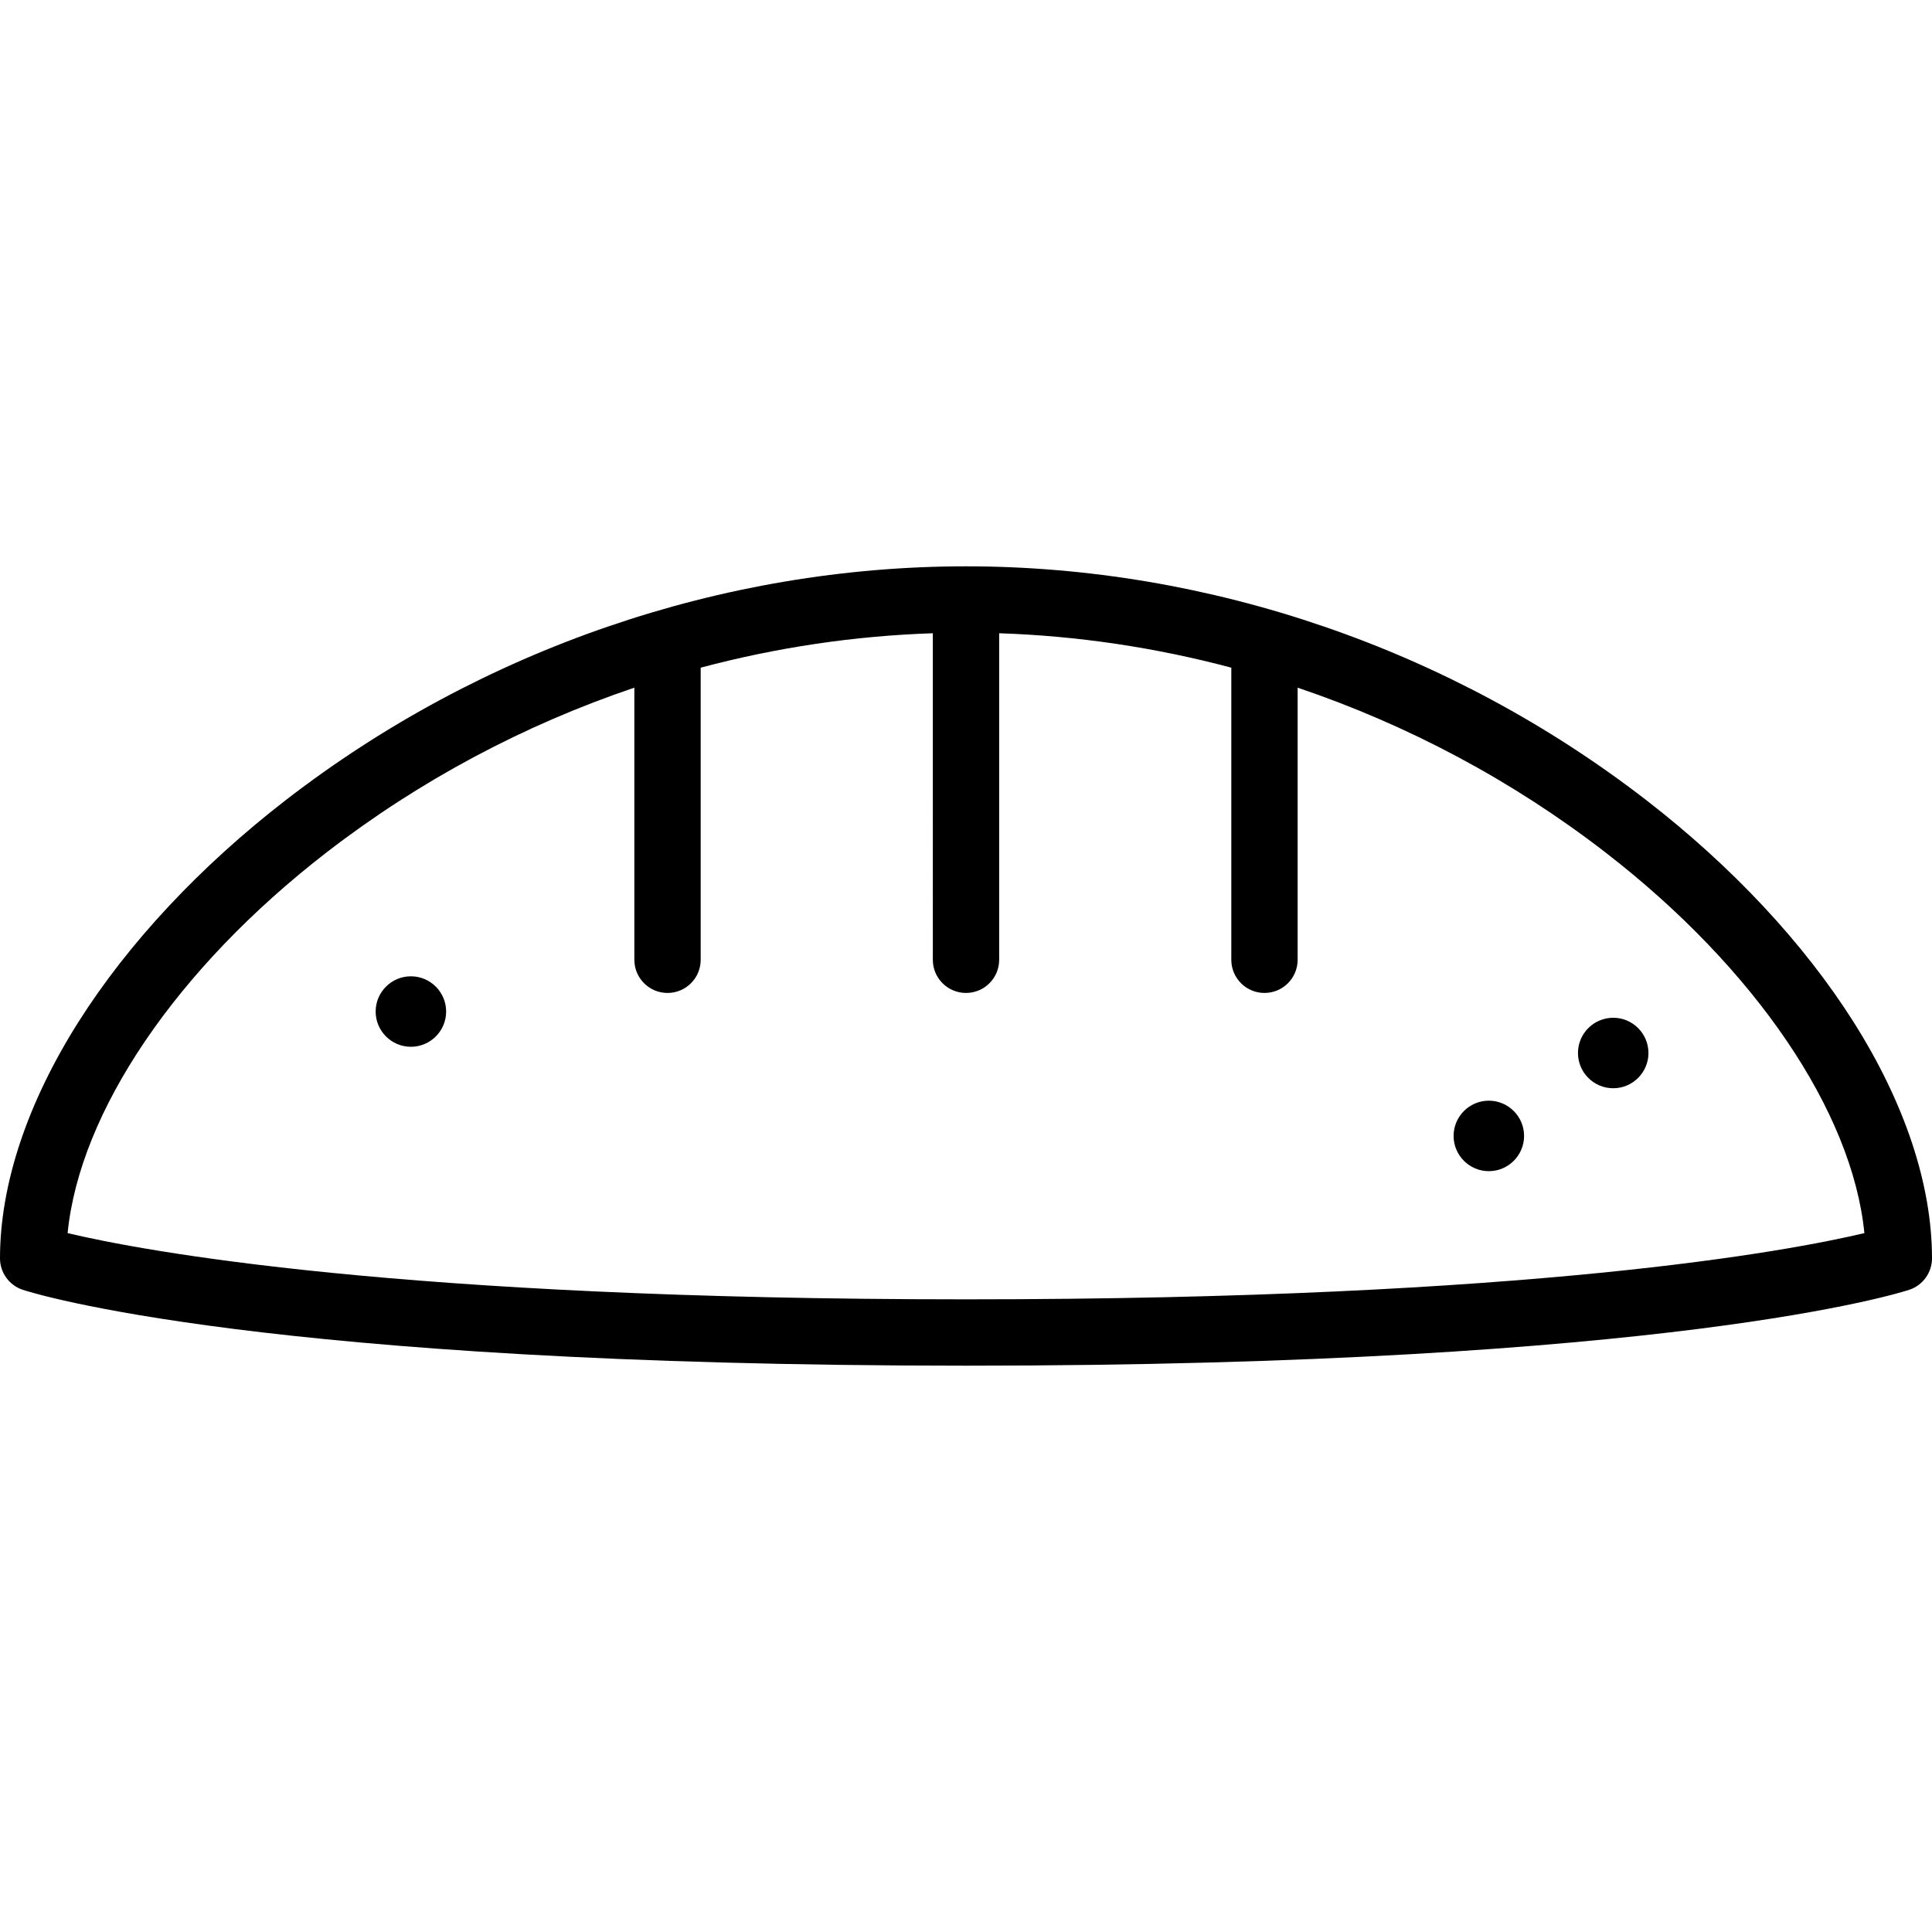 <?xml version="1.0" encoding="iso-8859-1"?>
<!-- Generator: Adobe Illustrator 17.1.0, SVG Export Plug-In . SVG Version: 6.00 Build 0)  -->
<!DOCTYPE svg PUBLIC "-//W3C//DTD SVG 1.1//EN" "http://www.w3.org/Graphics/SVG/1.1/DTD/svg11.dtd">
<svg version="1.1" id="Capa_1" xmlns="http://www.w3.org/2000/svg" xmlns:xlink="http://www.w3.org/1999/xlink" x="0px" y="0px"
	 viewBox="0 0 466 466" style="enable-background:new 0 0 466 466;" xml:space="preserve">
<g>
	<path d="M359.108,265.485c-4.687,0-8.5,3.813-8.5,8.5s3.813,8.5,8.5,8.5c4.688,0,8.501-3.813,8.501-8.5
		S363.796,265.485,359.108,265.485z"/>
	<path d="M389.108,245.485c-4.687,0-8.5,3.813-8.5,8.5s3.813,8.5,8.5,8.5c4.688,0,8.501-3.813,8.501-8.5
		S393.796,245.485,389.108,245.485z"/>
	<path d="M447.079,246.5c-12.044-19.038-29.364-37.564-50.089-53.578c-47.008-36.321-105.248-56.324-163.99-56.324
		s-116.982,20.003-163.99,56.324c-20.725,16.013-38.045,34.54-50.089,53.578C6.543,266.066,0,285.778,0,303.504
		c0,3.454,2.217,6.518,5.498,7.599c2.269,0.747,57.521,18.3,227.502,18.3s225.233-17.553,227.502-18.3
		c3.281-1.081,5.498-4.145,5.498-7.599C466,285.778,459.457,266.066,447.079,246.5z M233,313.402
		c-136.918,0-198.743-11.713-216.693-15.973c2.907-29.282,26.29-63.88,62.485-91.847c22.458-17.353,47.639-30.736,74.215-39.716
		V231.5c0,4.418,3.582,8,8,8s8-3.582,8-8v-70.458c18.283-4.866,37.081-7.679,55.993-8.3V231.5c0,4.418,3.582,8,8,8s8-3.582,8-8
		v-78.758c18.912,0.621,37.71,3.433,55.993,8.3V231.5c0,4.418,3.582,8,8,8s8-3.582,8-8v-65.634
		c26.576,8.98,51.757,22.364,74.215,39.716c36.195,27.966,59.578,62.564,62.485,91.846C431.722,301.694,369.898,313.402,233,313.402
		z"/>
	<path d="M99.108,235.485c-4.687,0-8.5,3.813-8.5,8.5s3.813,8.5,8.5,8.5c4.688,0,8.501-3.813,8.501-8.5
		S103.796,235.485,99.108,235.485z"/>
</g>
<g>
</g>
<g>
</g>
<g>
</g>
<g>
</g>
<g>
</g>
<g>
</g>
<g>
</g>
<g>
</g>
<g>
</g>
<g>
</g>
<g>
</g>
<g>
</g>
<g>
</g>
<g>
</g>
<g>
</g>
</svg>
